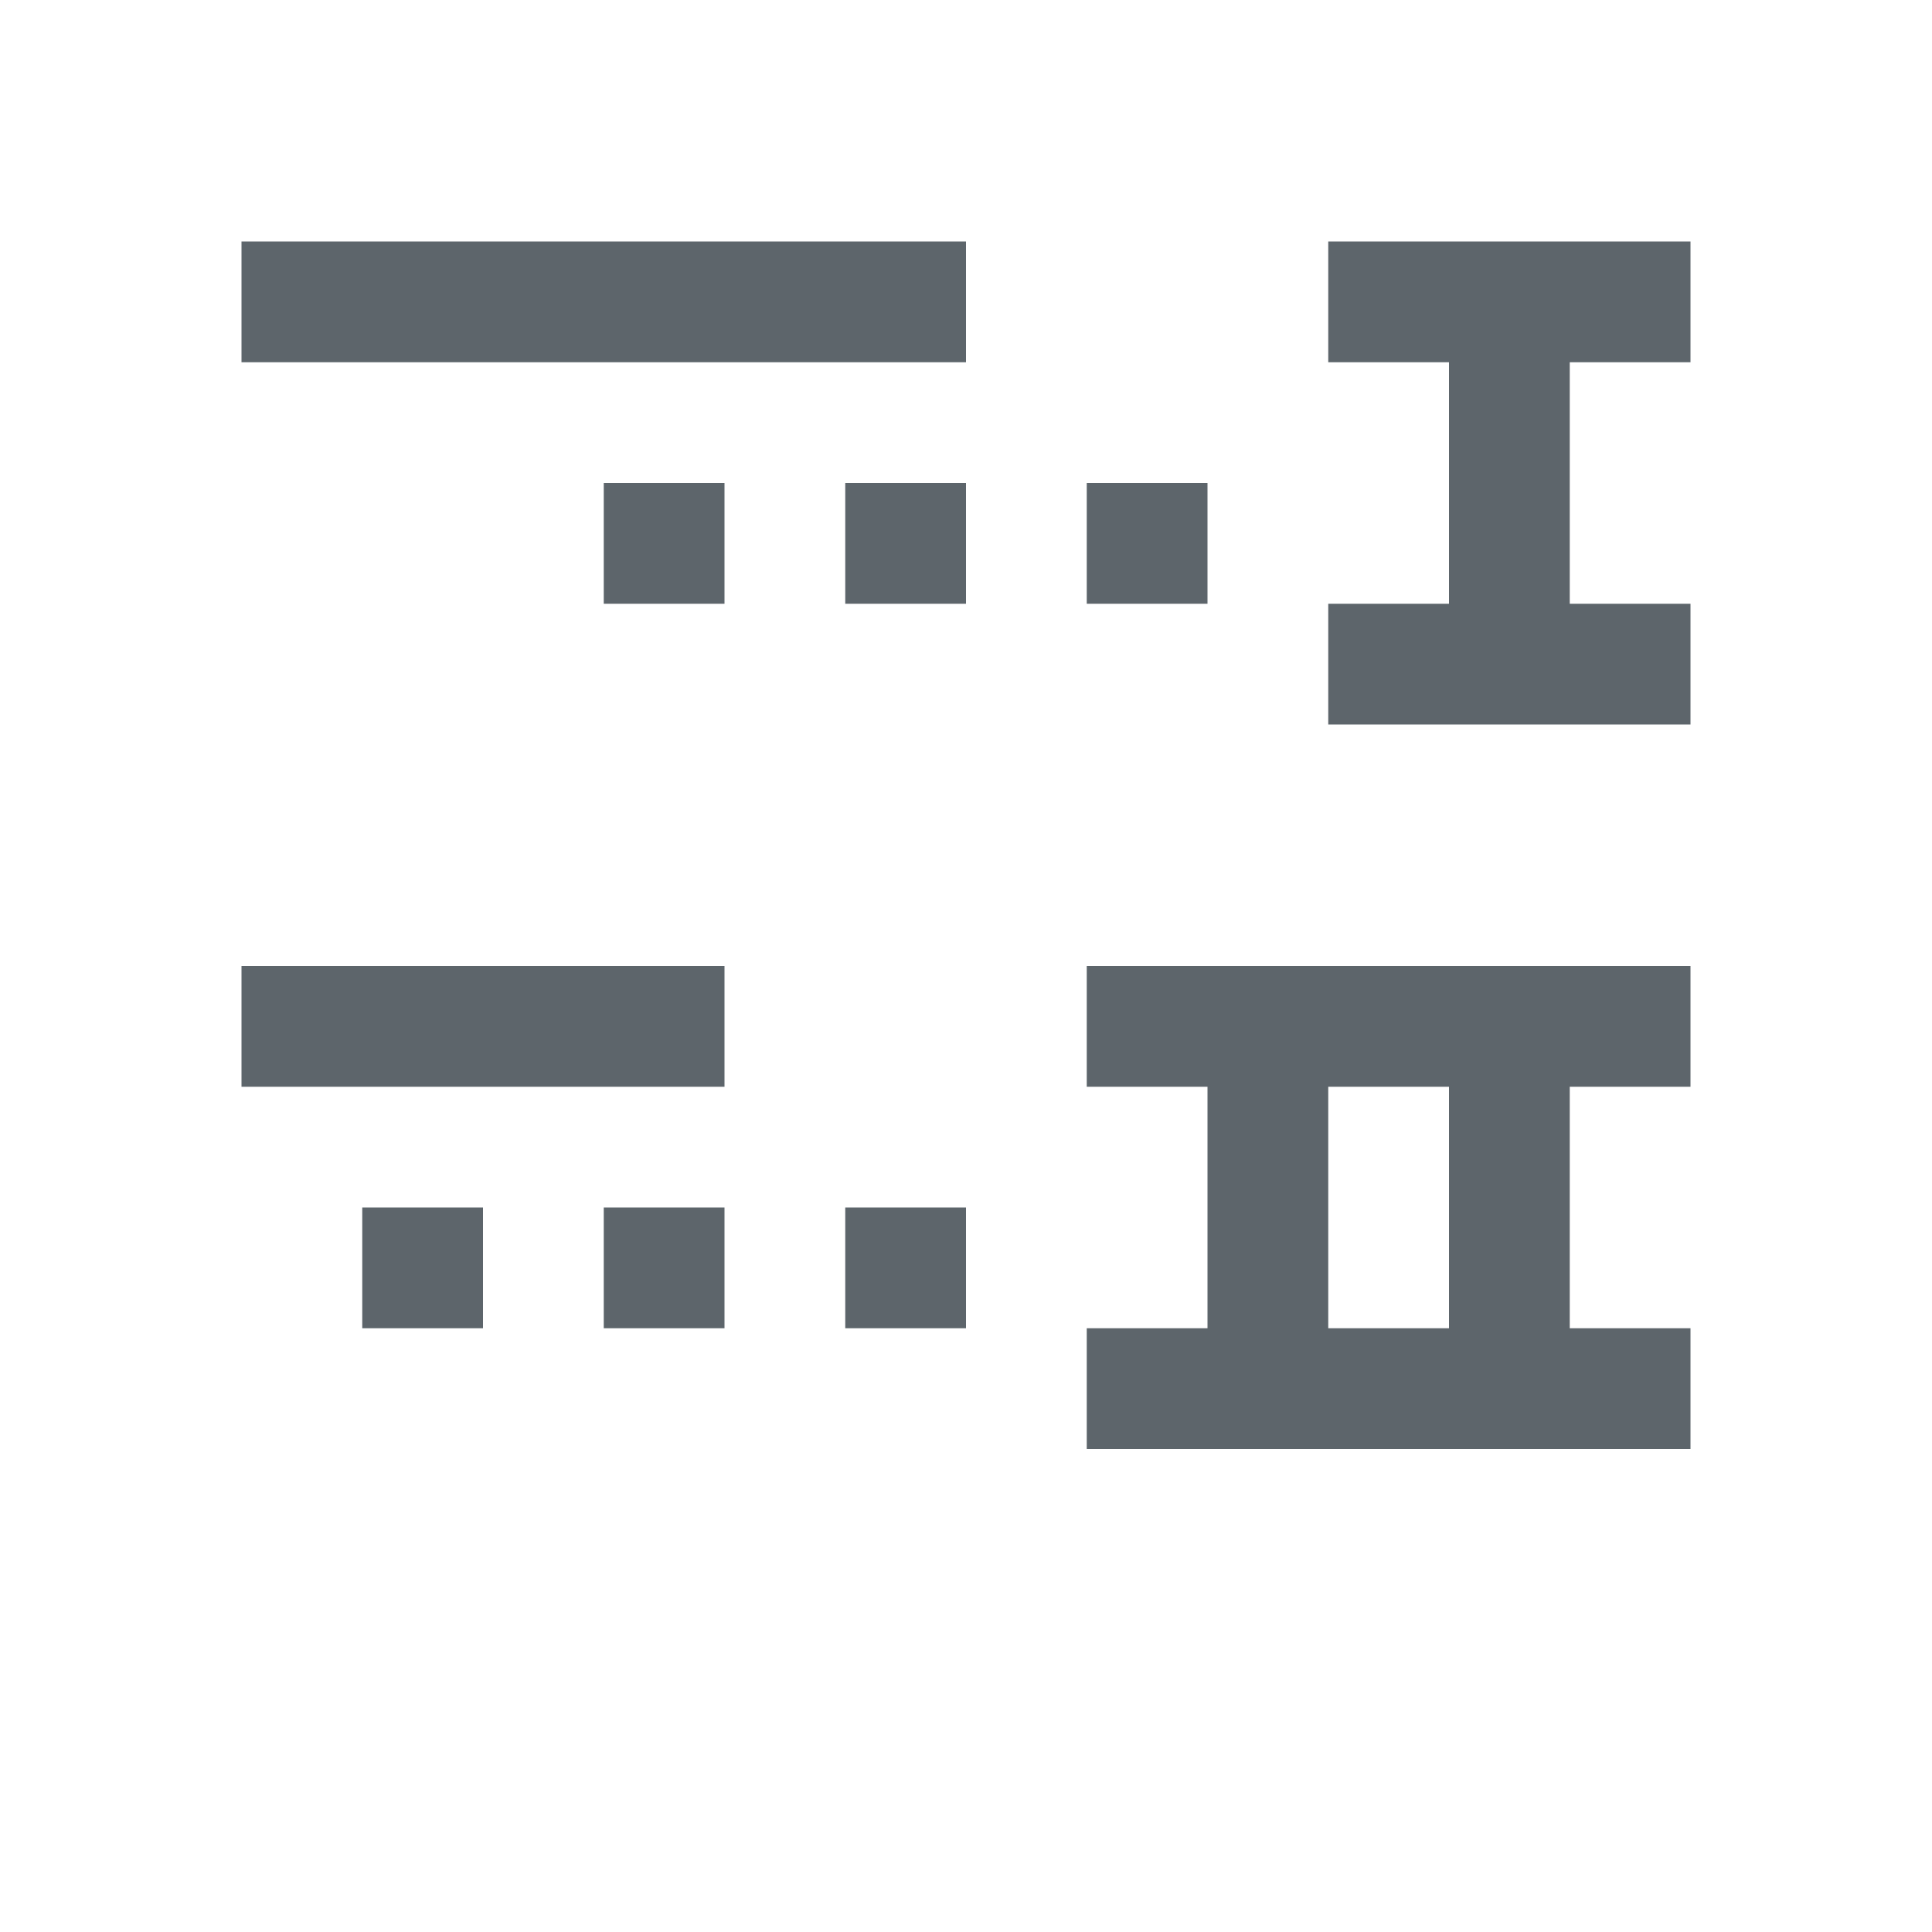 <svg xmlns="http://www.w3.org/2000/svg" viewBox="0 0 16 16"><path d="M2 2v1h6V2H2zm9 0v1h1v2h-1v1h3V5h-1V3h1V2h-3zM5 4v1h1V4H5zm2 0v1h1V4H7zm2 0v1h1V4H9zM2 8v1h4V8H2zm7 0v1h1v2H9v1h5v-1h-1V9h1V8H9zm2 1h1v2h-1V9zm-8 1v1h1v-1H3zm2 0v1h1v-1H5zm2 0v1h1v-1H7z" fill="currentColor" color="#5d656b"/></svg>